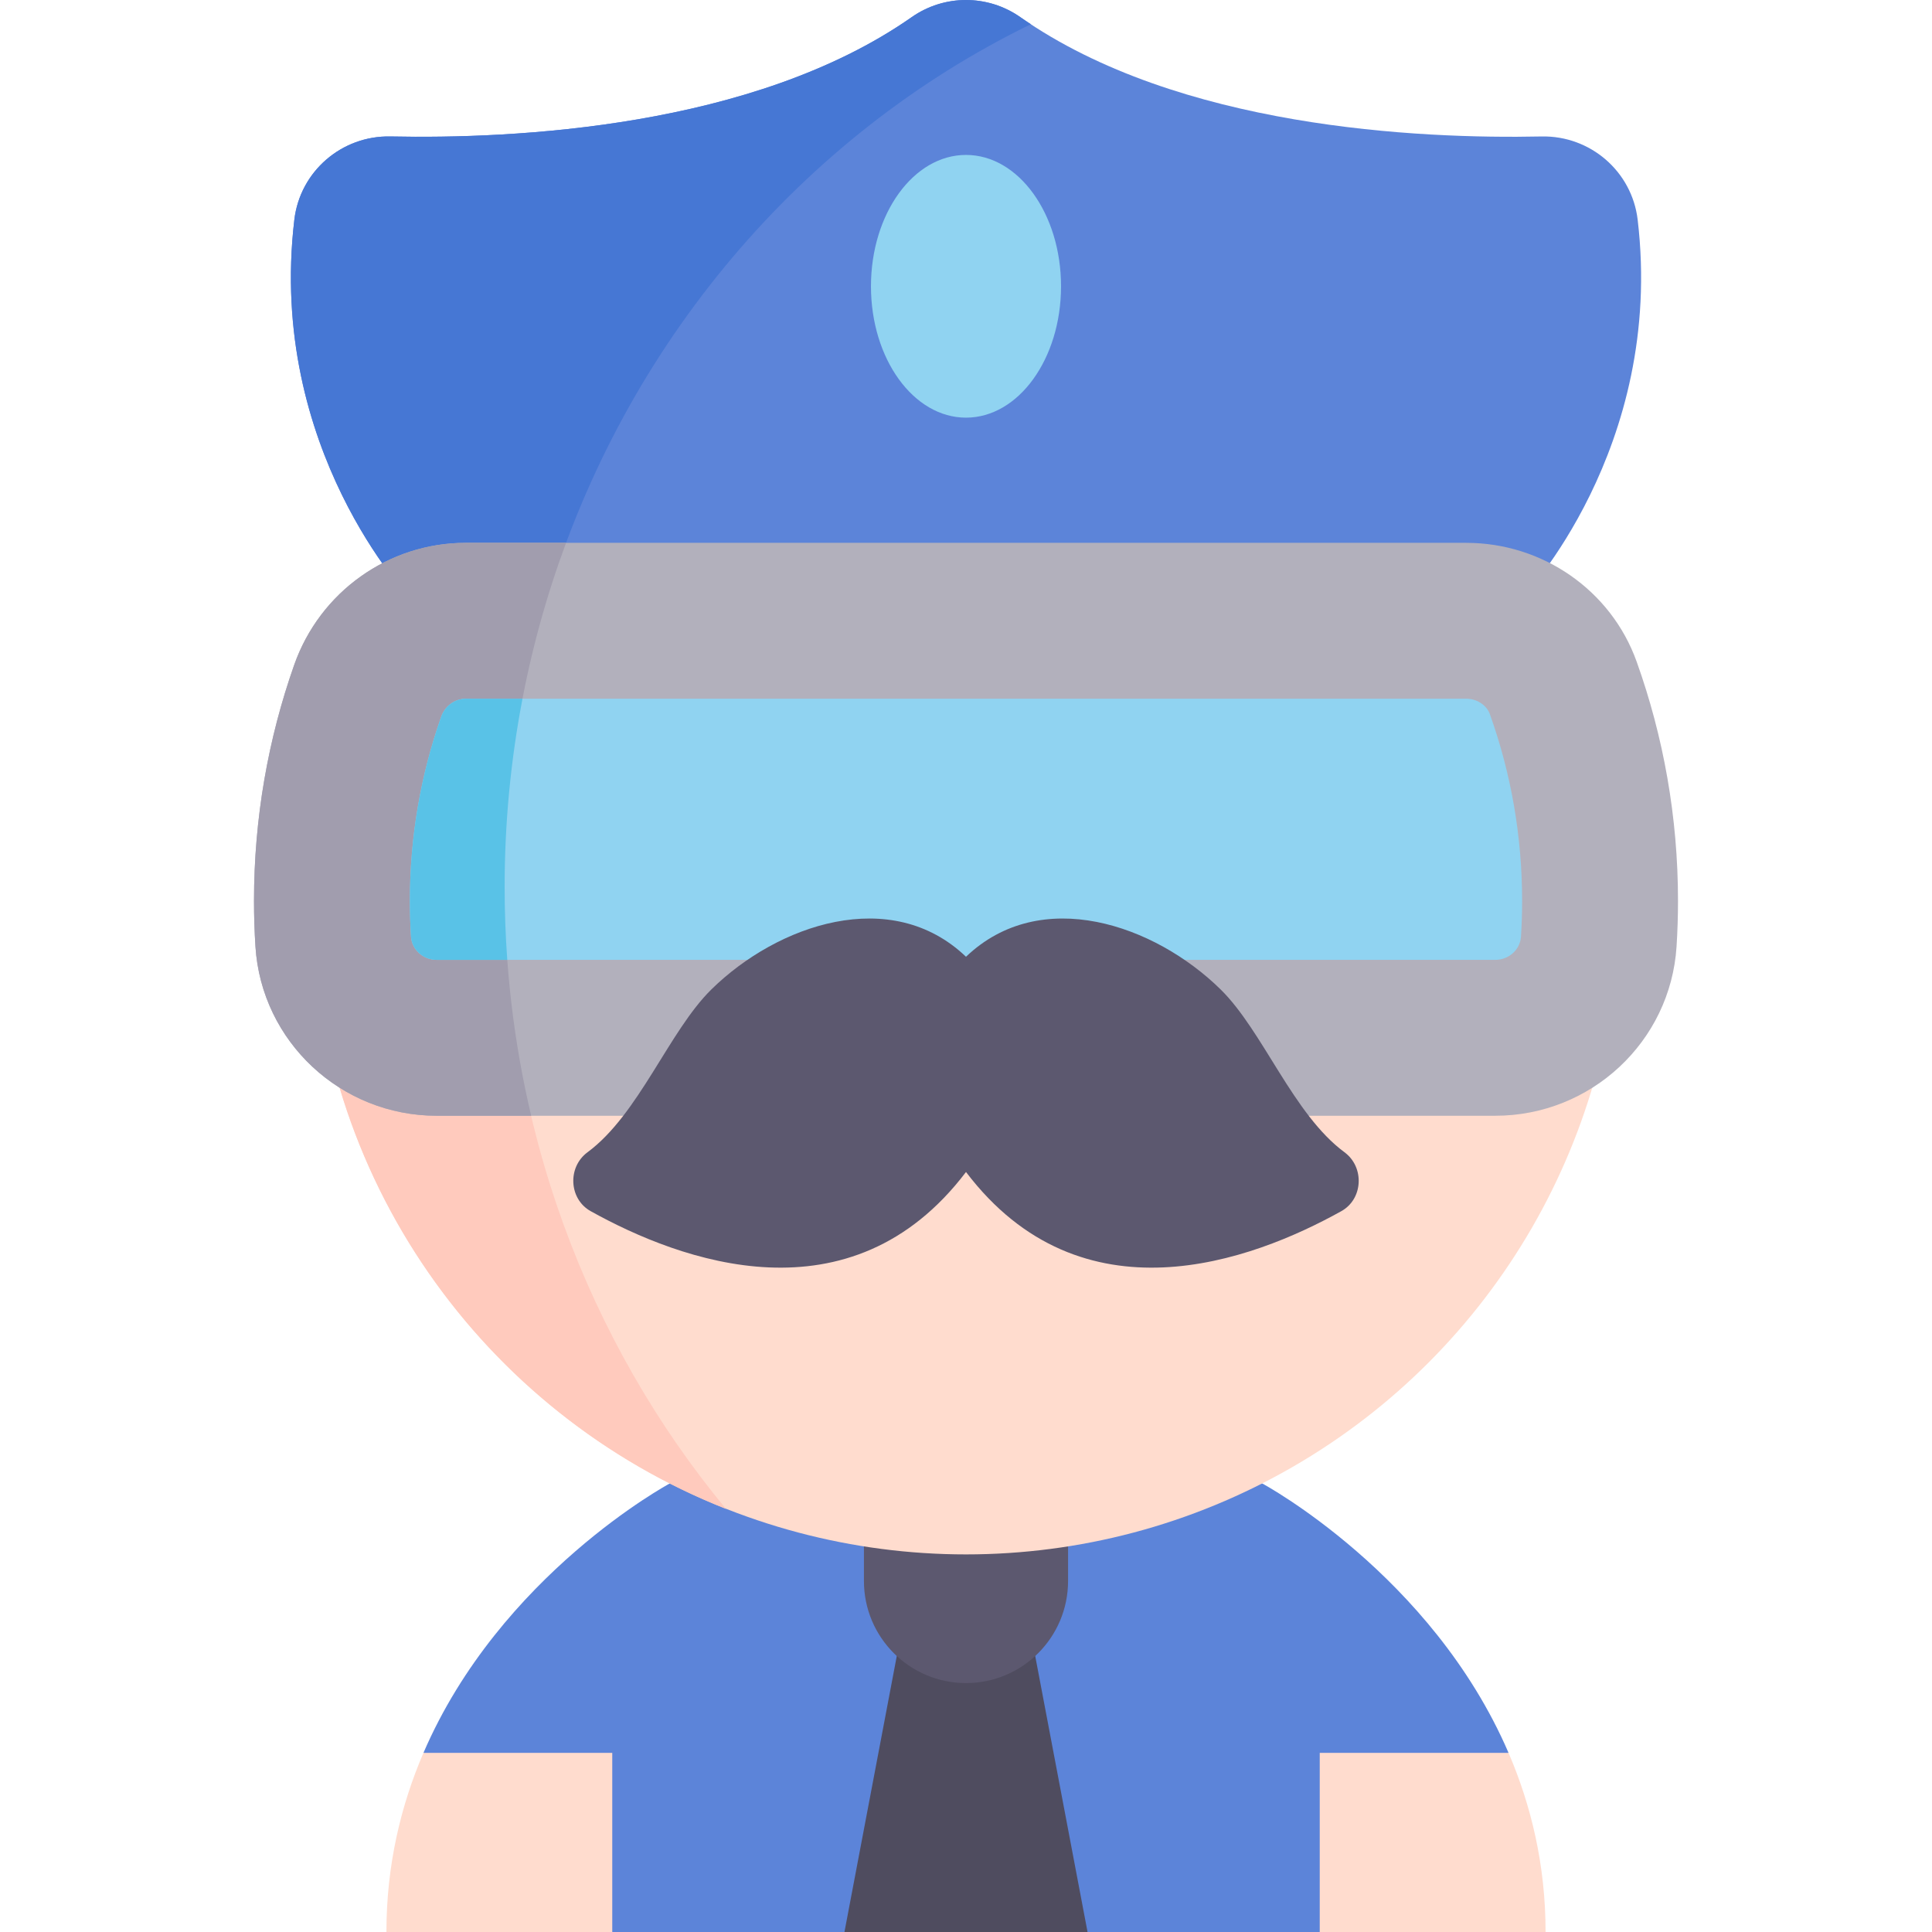 <svg id="Capa_1" enable-background="new 0 0 497 497" height="512" viewBox="0 0 497 497" width="512" xmlns="http://www.w3.org/2000/svg"><g><path d="m324.731 381.631h-152.462s-43.589 23.418-63.339 69.294l48.571 46.075h59.732l-.001-.001 31.268-8.418 31.268 8.418-.001.001h59.732l48.572-46.076c-19.75-45.875-63.34-69.293-63.34-69.293z" fill="#5c84d9"/><path d="m217.232 496.999 15.455-81.502h31.626l15.455 81.502z" fill="#4f4c5f"/><path d="m222.244 376.794v29.914c0 14.501 11.755 26.256 26.256 26.256s26.256-11.755 26.256-26.256v-29.914z" fill="#5c586f"/><g fill="#ffdcce"><path d="m157.502 450.924v46.076h-58.096c0-17.263 3.739-32.632 9.524-46.076z"/><path d="m397.595 497h-58.096v-46.076h48.572c5.784 13.444 9.524 28.813 9.524 46.076z"/><circle cx="248.5" cy="231.744" r="168.122"/></g><path d="m129.816 228.186c0-56.209 18.138-107.982 48.613-149.3-57.863 26.569-98.051 85.017-98.051 152.858 0 71.05 44.075 131.806 106.374 156.419-35.475-42.901-56.936-98.818-56.936-159.977z" fill="#ffcabd"/><path d="m421.281 56.507c-1.476-12.431-12.211-21.667-24.727-21.403-31.543.665-93.323-2.17-134.094-30.703-8.385-5.868-19.536-5.868-27.92 0-40.771 28.533-102.551 31.367-134.094 30.703-12.516-.264-23.251 8.972-24.727 21.403-7 58.962 29.721 97.375 29.721 97.375h286.12s36.721-38.413 29.721-97.375z" fill="#5c84d9"/><path d="m265.192 6.231c-.917-.603-1.835-1.203-2.732-1.83-8.385-5.868-19.536-5.868-27.92 0-40.771 28.533-102.552 31.367-134.094 30.703-12.516-.264-23.251 8.971-24.727 21.403-7 58.962 29.721 97.375 29.721 97.375h35.374c19.935-65.471 65.503-118.979 124.378-147.651z" fill="#4677d4"/><path d="m421.029 170.222c-6.593-18.435-24.267-30.579-43.845-30.579h-257.36c-19.899 0-37.534 12.632-44.145 31.401-6.695 19.004-10.339 39.434-10.339 60.701 0 3.938.125 7.848.371 11.724 1.557 24.526 22.047 43.554 46.622 43.554h272.334c24.575 0 45.065-19.029 46.622-43.554.246-3.877.371-7.786.371-11.724 0-21.575-3.75-42.286-10.631-61.523z" fill="#b2b0bc"/><path d="m129.816 228.186c0-31.227 5.605-61.083 15.803-88.543h-25.795c-19.899 0-37.534 12.632-44.145 31.401-6.695 19.004-10.339 39.434-10.339 60.701 0 3.938.125 7.848.371 11.725 1.557 24.526 22.047 43.554 46.622 43.554h24.31c-4.45-18.85-6.827-38.553-6.827-58.838z" fill="#a19dae"/><path d="m112.333 246.922c-3.489 0-6.389-2.634-6.603-5.995-.192-3.038-.29-6.13-.29-9.183 0-16.252 2.712-32.192 8.061-47.378.974-2.765 3.515-4.623 6.323-4.623h257.36c2.744 0 5.248 1.637 6.086 3.982 5.501 15.378 8.289 31.533 8.289 48.019 0 3.053-.098 6.144-.291 9.188-.213 3.357-3.113 5.99-6.602 5.99z" fill="#90d3f1"/><path d="m248.5 301.492c29.706 39.157 73.475 22.93 96.559 10.071 5.599-3.119 5.998-11.318.81-15.146-13.232-9.764-20.937-31.144-31.867-41.886-16.981-16.689-46.236-26.828-65.502-8.408-19.266-18.42-48.521-8.282-65.502 8.408-10.93 10.742-18.635 32.122-31.867 41.886-5.188 3.828-4.789 12.027.81 15.146 23.084 12.859 66.853 29.086 96.559-10.071z" fill="#5c586f"/><path d="m129.816 228.186c0-16.585 1.587-32.783 4.595-48.442h-14.586c-2.807 0-5.348 1.857-6.323 4.623-5.349 15.186-8.061 31.126-8.061 47.378 0 3.053.098 6.145.29 9.183.214 3.362 3.114 5.995 6.602 5.995h18.16c-.448-6.185-.677-12.433-.677-18.737z" fill="#59c2e7"/><ellipse cx="248.5" cy="73.647" fill="#90d3f1" rx="24.448" ry="33.793"/></g></svg>